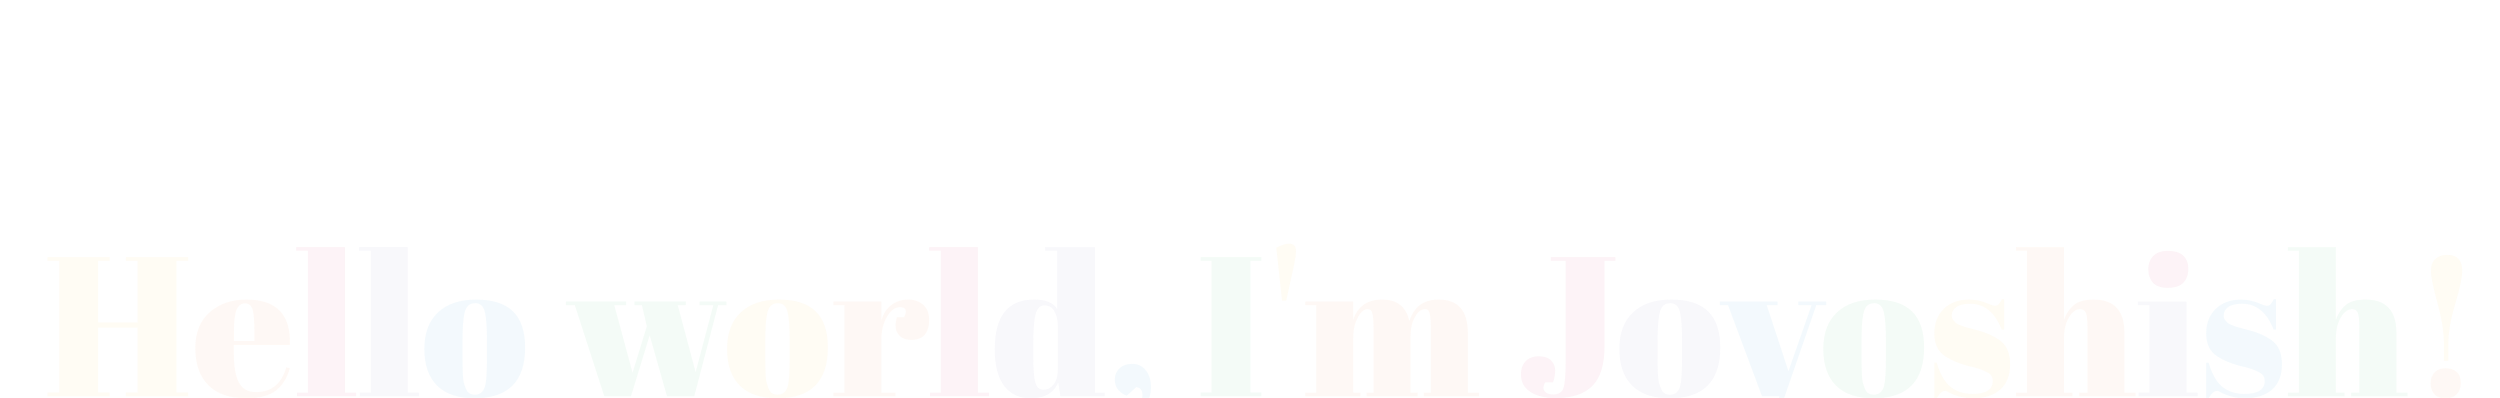 <?xml version="1.0" encoding="utf-8"?>
<svg xmlns="http://www.w3.org/2000/svg" style="margin: auto; background: none; display: block; shape-rendering: auto;" width="289" height="46" preserveAspectRatio="xMidYMid">
<style type="text/css">
  text {
    text-anchor: middle; font-size: 23px; opacity: 0;
  }
</style>
<g style="transform-origin: 144.5px 23px; transform: scale(1.095);">
<g transform="translate(144.5,23)">
  <g transform="translate(0,0)"><g class="path" style="transform: matrix(1, 0, 0, 1, 0, 14.925); opacity: 0.05; transform-origin: -119.52px -1.443px; animation: 2.222s linear 0s 1 normal forwards running float-btt-in-58f3df71-92f7-434f-9d13-5b99713df472;"><path d="M0.44-14.30L0.44-14.70L6.99-14.70L6.99-14.30L5.78-14.30L5.78-7.79L9.95-7.79L9.95-14.30L8.71-14.30L8.71-14.70L15.29-14.70L15.29-14.30L14.05-14.30L14.05-0.40L15.29-0.40L15.29 0L8.71 0L8.71-0.40L9.95-0.40L9.95-7.25L5.78-7.25L5.78-0.40L6.99-0.40L6.99 0L0.44 0L0.44-0.40L1.68-0.40L1.68-14.30L0.44-14.30" fill="#fcb711" stroke="none" stroke-width="none" transform="translate(-127.385,5.907)" style="fill: rgb(252, 183, 17);"></path></g><g class="path" style="transform: matrix(1, 0, 0, 1, 0, 14.925); opacity: 0.05; transform-origin: -106.351px 0.907px; animation: 2.222s linear 0.056s 1 normal forwards running float-btt-in-58f3df71-92f7-434f-9d13-5b99713df472;"><path d="M21.46 0.21L21.46 0.21Q18.75 0.21 17.40-1.19L17.40-1.19L17.40-1.19Q16.04-2.58 16.04-5.07L16.04-5.07L16.04-5.07Q16.04-7.56 17.57-8.88L17.57-8.88L17.57-8.88Q19.09-10.21 21.44-10.21L21.44-10.21L21.44-10.21Q26.21-10.21 26.02-5.42L26.02-5.42L20.10-5.42L20.10-4.60L20.10-4.60Q20.10-2.54 20.62-1.49L20.62-1.49L20.62-1.49Q21.15-0.44 22.45-0.44L22.45-0.44L22.45-0.44Q24.89-0.44 25.64-3.05L25.64-3.05L26.02-2.98L26.02-2.98Q25.62-1.47 24.58-0.63L24.58-0.63L24.58-0.63Q23.54 0.21 21.46 0.21L21.46 0.21zM20.12-6.87L20.12-5.84L22.28-5.84L22.28-6.87L22.28-6.87Q22.28-8.57 22.08-9.19L22.08-9.19L22.08-9.19Q21.88-9.81 21.28-9.81L21.28-9.81L21.28-9.81Q20.69-9.81 20.40-9.15L20.40-9.15L20.40-9.15Q20.12-8.48 20.12-6.87L20.12-6.87" fill="#fcb711" stroke="none" stroke-width="none" transform="translate(-127.385,5.907)" style="fill: rgb(243, 112, 33);"></path></g><g class="path" style="transform: matrix(1, 0, 0, 1, 0, 14.925); opacity: 0.05; transform-origin: -97.535px -1.968px; animation: 2.222s linear 0.113s 1 normal forwards running float-btt-in-58f3df71-92f7-434f-9d13-5b99713df472;"><path d="M26.69-15.37L26.69-15.75L31.84-15.75L31.84-0.38L33.01-0.38L33.01 0L26.78 0L26.78-0.38L27.93-0.38L27.93-15.37L26.69-15.37" fill="#fcb711" stroke="none" stroke-width="none" transform="translate(-127.385,5.907)" style="fill: rgb(204, 0, 76);"></path></g><g class="path" style="transform: matrix(1, 0, 0, 1, 0, 14.925); opacity: 0.05; transform-origin: -90.895px -1.968px; animation: 2.222s linear 0.169s 1 normal forwards running float-btt-in-58f3df71-92f7-434f-9d13-5b99713df472;"><path d="M33.33-15.37L33.33-15.75L38.47-15.75L38.47-0.38L39.65-0.38L39.65 0L33.41 0L33.41-0.38L34.57-0.38L34.57-15.37L33.33-15.37" fill="#fcb711" stroke="none" stroke-width="none" transform="translate(-127.385,5.907)" style="fill: rgb(100, 96, 170);"></path></g><g class="path" style="transform: matrix(1, 0, 0, 1, 0, 14.925); opacity: 0.05; transform-origin: -81.845px 0.907px; animation: 2.222s linear 0.226s 1 normal forwards running float-btt-in-58f3df71-92f7-434f-9d13-5b99713df472;"><path d="M46.83-4.14L46.83-4.14L46.83-5.92L46.83-5.92Q46.83-7.96 46.61-8.89L46.61-8.89L46.61-8.89Q46.39-9.83 45.59-9.83L45.59-9.83L45.59-9.83Q45.13-9.83 44.85-9.57L44.85-9.57L44.85-9.57Q44.56-9.30 44.44-8.69L44.44-8.69L44.44-8.69Q44.25-7.75 44.25-5.82L44.25-5.82L44.25-4.18L44.25-4.18Q44.25-1.89 44.38-1.43L44.38-1.43L44.38-1.43Q44.52-0.97 44.67-0.67L44.67-0.67L44.67-0.67Q44.90-0.17 45.57-0.17L45.57-0.17L45.57-0.17Q46.39-0.17 46.64-1.11L46.64-1.11L46.64-1.11Q46.83-1.79 46.83-4.14zM45.53 0.21L45.53 0.21Q42.90 0.21 41.56-1.13L41.56-1.13L41.56-1.13Q40.22-2.48 40.22-4.99L40.22-4.99L40.22-4.99Q40.22-7.50 41.65-8.85L41.65-8.85L41.65-8.85Q43.09-10.21 45.70-10.21L45.70-10.21L45.70-10.21Q48.30-10.21 49.58-8.96L49.58-8.96L49.58-8.96Q50.86-7.71 50.86-5.15L50.86-5.15L50.86-5.15Q50.86 0.21 45.53 0.21L45.53 0.21" fill="#fcb711" stroke="none" stroke-width="none" transform="translate(-127.385,5.907)" style="fill: rgb(0, 137, 208);"></path></g><g class="path" style="transform: matrix(1, 0, 0, 1, 0, 14.925); opacity: 0.05; transform-origin: -63.745px 0.907px; animation: 2.222s linear 0.282s 1 normal forwards running float-btt-in-58f3df71-92f7-434f-9d13-5b99713df472;"><path d="M63.19-9.62L62.41-9.62L62.41-10.00L67.83-10.00L67.83-9.62L66.97-9.62L68.86-2.54L70.73-9.62L69.28-9.62L69.28-10.00L72.11-10.00L72.11-9.62L71.23-9.62L68.71 0L65.84 0L64.01-6.45L62.03 0L59.22 0L56.11-9.62L55.17-9.62L55.17-10.00L61.53-10.00L61.53-9.62L60.27-9.62L62.20-2.48L63.71-7.39L63.19-9.62" fill="#fcb711" stroke="none" stroke-width="none" transform="translate(-127.385,5.907)" style="fill: rgb(13, 177, 75);"></path></g><g class="path" style="transform: matrix(1, 0, 0, 1, 0, 14.925); opacity: 0.05; transform-origin: -49.885px 0.907px; animation: 2.222s linear 0.338s 1 normal forwards running float-btt-in-58f3df71-92f7-434f-9d13-5b99713df472;"><path d="M78.79-4.14L78.79-4.14L78.79-5.92L78.79-5.92Q78.79-7.96 78.57-8.89L78.57-8.89L78.57-8.89Q78.35-9.83 77.55-9.83L77.55-9.83L77.55-9.83Q77.09-9.83 76.81-9.57L76.81-9.57L76.81-9.57Q76.52-9.30 76.40-8.69L76.40-8.69L76.40-8.69Q76.21-7.75 76.21-5.82L76.21-5.82L76.21-4.18L76.21-4.18Q76.21-1.89 76.35-1.43L76.35-1.43L76.35-1.43Q76.48-0.97 76.63-0.67L76.63-0.67L76.63-0.67Q76.86-0.17 77.53-0.17L77.53-0.17L77.53-0.17Q78.35-0.17 78.60-1.11L78.60-1.11L78.60-1.11Q78.79-1.79 78.79-4.14zM77.49 0.21L77.49 0.21Q74.87 0.21 73.52-1.13L73.52-1.13L73.52-1.13Q72.18-2.48 72.18-4.99L72.18-4.99L72.18-4.99Q72.18-7.50 73.62-8.85L73.62-8.85L73.62-8.85Q75.05-10.21 77.66-10.21L77.66-10.21L77.66-10.21Q80.26-10.21 81.54-8.96L81.54-8.96L81.54-8.96Q82.82-7.71 82.82-5.15L82.82-5.15L82.82-5.15Q82.82 0.21 77.49 0.21L77.49 0.21" fill="#fcb711" stroke="none" stroke-width="none" transform="translate(-127.385,5.907)" style="fill: rgb(252, 183, 17);"></path></g><g class="path" style="transform: matrix(1, 0, 0, 1, 0, 14.925); opacity: 0.05; transform-origin: -38.925px 0.802px; animation: 2.222s linear 0.395s 1 normal forwards running float-btt-in-58f3df71-92f7-434f-9d13-5b99713df472;"><path d="M90.43-9.41L90.43-9.41L90.43-9.41Q89.65-9.41 89.06-8.40L89.06-8.40L89.06-8.40Q88.47-7.39 88.47-6.01L88.47-6.01L88.47-0.38L89.96-0.38L89.96 0L83.41 0L83.41-0.38L84.57-0.38L84.57-9.62L83.41-9.62L83.41-10.00L88.47-10.00L88.47-7.98L88.47-7.98Q88.75-9.05 89.52-9.63L89.52-9.63L89.52-9.63Q90.30-10.21 91.29-10.21L91.29-10.21L91.29-10.21Q92.27-10.21 92.89-9.65L92.89-9.65L92.89-9.65Q93.51-9.09 93.51-8.07L93.51-8.07L93.51-8.07Q93.51-7.06 93.05-6.51L93.05-6.51L93.05-6.51Q92.59-5.96 91.63-5.96L91.63-5.96L91.63-5.96Q90.68-5.96 90.23-6.59L90.23-6.59L90.23-6.59Q89.78-7.22 90.11-8.34L90.11-8.34L90.87-8.34L90.87-8.34Q91.39-9.41 90.43-9.41" fill="#fcb711" stroke="none" stroke-width="none" transform="translate(-127.385,5.907)" style="fill: rgb(243, 112, 33);"></path></g><g class="path" style="transform: matrix(1, 0, 0, 1, 0, 14.925); opacity: 0.05; transform-origin: -30.715px -1.968px; animation: 2.222s linear 0.451s 1 normal forwards running float-btt-in-58f3df71-92f7-434f-9d13-5b99713df472;"><path d="M93.51-15.37L93.51-15.75L98.66-15.75L98.66-0.38L99.83-0.38L99.83 0L93.60 0L93.60-0.38L94.75-0.38L94.75-15.37L93.51-15.37" fill="#fcb711" stroke="none" stroke-width="none" transform="translate(-127.385,5.907)" style="fill: rgb(204, 0, 76);"></path></g><g class="path" style="transform: matrix(1, 0, 0, 1, 0, 14.925); opacity: 0.05; transform-origin: -21.145px -1.863px; animation: 2.222s linear 0.508s 1 normal forwards running float-btt-in-58f3df71-92f7-434f-9d13-5b99713df472;"><path d="M104.50-4.35L104.50-4.35Q104.50-2.14 104.73-1.42L104.73-1.42L104.73-1.42Q104.96-0.69 105.58-0.69L105.58-0.69L105.58-0.69Q106.20-0.69 106.65-1.24L106.65-1.24L106.65-1.24Q107.10-1.79 107.10-2.86L107.10-2.86L107.10-7.43L107.10-7.43Q107.10-8.34 106.74-8.97L106.74-8.97L106.74-8.97Q106.39-9.60 105.69-9.60L105.69-9.60L105.69-9.60Q105.00-9.60 104.75-8.67L104.75-8.67L104.75-8.67Q104.50-7.75 104.50-5.44L104.50-5.44L104.50-4.35zM112.04 0L107.37 0L107.14-1.47L107.14-1.47Q106.43 0.21 104.24 0.21L104.24 0.21L104.24 0.21Q102.44 0.21 101.44-1.09L101.44-1.09L101.44-1.09Q100.44-2.39 100.44-4.98L100.44-4.98L100.44-4.98Q100.44-10.21 104.60-10.21L104.60-10.21L104.60-10.21Q106.45-10.21 107.04-9.18L107.04-9.18L107.04-15.37L105.76-15.37L105.76-15.75L111.01-15.75L111.01-0.38L112.04-0.38L112.04 0" fill="#fcb711" stroke="none" stroke-width="none" transform="translate(-127.385,5.907)" style="fill: rgb(100, 96, 170);"></path></g><g class="path" style="transform: matrix(1, 0, 0, 1, 0, 14.925); opacity: 0.05; transform-origin: -12.365px 5.837px; animation: 2.222s linear 0.564s 1 normal forwards running float-btt-in-58f3df71-92f7-434f-9d13-5b99713df472;"><path d="M114.18 3.28L114.18 3.28L113.93 2.96L113.93 2.96Q115.23 1.85 115.63 1.23L115.63 1.23L115.63 1.23Q116.03 0.61 116.03-0.14L116.03-0.14L116.03-0.14Q116.03-0.88 115.37-0.97L115.37-0.97L114.37-0.06L114.37-0.06Q113.88-0.23 113.49-0.66L113.49-0.66L113.49-0.66Q113.11-1.09 113.11-1.77L113.11-1.77L113.11-1.77Q113.11-2.46 113.60-2.94L113.60-2.94L113.60-2.94Q114.09-3.42 114.96-3.42L114.96-3.42L114.96-3.42Q115.84-3.42 116.38-2.75L116.38-2.75L116.38-2.75Q116.93-2.08 116.93-0.97L116.93-0.97L116.93-0.97Q116.93 0.15 116.28 1.18L116.28 1.18L116.28 1.18Q115.63 2.21 114.18 3.28" fill="#fcb711" stroke="none" stroke-width="none" transform="translate(-127.385,5.907)" style="fill: rgb(0, 137, 208);"></path></g><g class="path" style="transform: matrix(1, 0, 0, 1, 0, 14.925); opacity: 0.05; transform-origin: -2.005px -1.443px; animation: 2.222s linear 0.621s 1 normal forwards running float-btt-in-58f3df71-92f7-434f-9d13-5b99713df472;"><path d="M122.18-14.30L122.18-14.70L128.58-14.70L128.58-14.30L127.43-14.30L127.43-0.40L128.58-0.40L128.58 0L122.18 0L122.18-0.40L123.33-0.40L123.33-14.30L122.18-14.30" fill="#fcb711" stroke="none" stroke-width="none" transform="translate(-127.385,5.907)" style="fill: rgb(13, 177, 75);"></path></g><g class="path" style="transform: matrix(1, 0, 0, 1, 0, 14.925); opacity: 0.05; transform-origin: 3.815px -7.198px; animation: 2.222s linear 0.677s 1 normal forwards running float-btt-in-58f3df71-92f7-434f-9d13-5b99713df472;"><path d="M131.21-10.10L130.77-10.10L130.16-15.69L130.16-15.69Q131.00-16.11 131.52-16.11L131.52-16.11L131.52-16.11Q132.24-16.11 132.24-15.33L132.24-15.33L132.24-15.33Q132.24-14.85 132.05-13.94L132.05-13.94L131.21-10.10" fill="#fcb711" stroke="none" stroke-width="none" transform="translate(-127.385,5.907)" style="fill: rgb(252, 183, 17);"></path></g><g class="path" style="transform: matrix(1, 0, 0, 1, 0, 14.925); opacity: 0.05; transform-origin: 15.005px 0.802px; animation: 2.222s linear 0.733s 1 normal forwards running float-btt-in-58f3df71-92f7-434f-9d13-5b99713df472;"><path d="M133.22-9.62L133.22-10.00L138.28-10.00L138.28-8.06L138.28-8.06Q138.98-10.21 141.34-10.21L141.34-10.21L141.34-10.21Q143.70-10.21 144.21-7.94L144.21-7.94L144.21-7.94Q144.94-10.21 147.29-10.21L147.29-10.21L147.29-10.21Q150.38-10.21 150.38-6.70L150.38-6.70L150.38-0.38L151.56-0.38L151.56 0L145.74 0L145.74-0.38L146.48-0.38L146.48-7.20L146.48-7.20Q146.48-8.80 146.20-9.07L146.20-9.07L146.20-9.07Q146.08-9.20 145.87-9.20L145.87-9.20L145.87-9.20Q145.26-9.20 144.80-8.38L144.80-8.38L144.80-8.38Q144.33-7.56 144.33-6.30L144.33-6.30L144.33-0.38L145.09-0.38L145.09 0L139.69 0L139.69-0.38L140.43-0.38L140.43-7.20L140.43-7.20Q140.43-8.80 140.15-9.07L140.15-9.07L140.15-9.07Q140.03-9.20 139.82-9.20L139.82-9.20L139.82-9.20Q139.23-9.20 138.76-8.31L138.76-8.31L138.76-8.31Q138.28-7.41 138.28-6.17L138.28-6.17L138.28-0.38L139.04-0.38L139.04 0L133.22 0L133.22-0.38L134.38-0.38L134.38-9.62L133.22-9.62" fill="#fcb711" stroke="none" stroke-width="none" transform="translate(-127.385,5.907)" style="fill: rgb(243, 112, 33);"></path></g><g class="path" style="transform: matrix(1, 0, 0, 1, 0, 14.925); opacity: 0.05; transform-origin: 33.59px -1.348px; animation: 2.222s linear 0.79s 1 normal forwards running float-btt-in-58f3df71-92f7-434f-9d13-5b99713df472;"><path d="M159.14-14.30L159.14-14.70L165.96-14.70L165.96-14.30L164.81-14.30L164.81-5.23L164.81-5.23Q164.81-2.39 163.53-1.10L163.53-1.10L163.53-1.10Q162.25 0.19 159.68 0.19L159.68 0.19L159.68 0.19Q157.98 0.19 156.99-0.46L156.99-0.46L156.99-0.46Q155.99-1.11 155.99-2.29L155.99-2.29L155.99-2.29Q155.99-3.19 156.49-3.71L156.49-3.71L156.49-3.71Q157.00-4.22 157.87-4.22L157.87-4.22L157.87-4.22Q158.74-4.22 159.17-3.78L159.17-3.78L159.17-3.78Q159.60-3.34 159.60-2.72L159.60-2.72L159.60-2.72Q159.60-2.10 159.37-1.47L159.37-1.47L158.55-1.47L158.55-1.47Q158.36-1.16 158.36-0.87L158.36-0.87L158.36-0.87Q158.36-0.59 158.64-0.39L158.64-0.39L158.64-0.39Q158.93-0.19 159.39-0.19L159.39-0.19L159.39-0.19Q160.23-0.19 160.47-0.85L160.47-0.85L160.47-0.85Q160.71-1.51 160.71-3.72L160.71-3.72L160.71-14.30L159.14-14.30" fill="#fcb711" stroke="none" stroke-width="none" transform="translate(-127.385,5.907)" style="fill: rgb(204, 0, 76);"></path></g><g class="path" style="transform: matrix(1, 0, 0, 1, 0, 14.925); opacity: 0.05; transform-origin: 44.32px 0.907px; animation: 2.222s linear 0.846s 1 normal forwards running float-btt-in-58f3df71-92f7-434f-9d13-5b99713df472;"><path d="M173.00-4.14L173.00-4.14L173.00-5.92L173.00-5.92Q173.00-7.96 172.78-8.89L172.78-8.89L172.78-8.89Q172.56-9.83 171.76-9.83L171.76-9.83L171.76-9.83Q171.30-9.83 171.01-9.57L171.01-9.57L171.01-9.57Q170.73-9.30 170.60-8.69L170.60-8.69L170.60-8.69Q170.41-7.75 170.41-5.82L170.41-5.82L170.41-4.18L170.41-4.18Q170.41-1.89 170.55-1.43L170.55-1.43L170.55-1.43Q170.69-0.97 170.84-0.67L170.84-0.67L170.84-0.67Q171.07-0.17 171.74-0.17L171.74-0.17L171.74-0.17Q172.56-0.17 172.81-1.11L172.81-1.11L172.81-1.11Q173.00-1.79 173.00-4.14zM171.70 0.21L171.70 0.21Q169.07 0.21 167.73-1.13L167.73-1.13L167.73-1.13Q166.38-2.48 166.38-4.99L166.38-4.99L166.38-4.99Q166.38-7.50 167.82-8.85L167.82-8.85L167.82-8.85Q169.26-10.21 171.86-10.21L171.86-10.21L171.86-10.21Q174.47-10.21 175.75-8.96L175.75-8.96L175.75-8.96Q177.03-7.71 177.03-5.15L177.03-5.15L177.03-5.15Q177.03 0.21 171.70 0.21L171.70 0.21" fill="#fcb711" stroke="none" stroke-width="none" transform="translate(-127.385,5.907)" style="fill: rgb(100, 96, 170);"></path></g><g class="path" style="transform: matrix(1, 0, 0, 1, 0, 14.925); opacity: 0.05; transform-origin: 55.185px 3.532px; animation: 2.222s linear 0.903s 1 normal forwards running float-btt-in-58f3df71-92f7-434f-9d13-5b99713df472;"><path d="M177.85-9.62L176.99-9.62L176.99-10.00L183.08-10.00L183.08-9.62L181.94-9.62L184.23-2.65L186.67-9.62L185.26-9.62L185.26-10.00L188.22-10.00L188.22-9.62L187.17-9.62L183.25 1.70L183.25 1.70Q182.55 3.68 181.69 4.46L181.69 4.46L181.69 4.46Q180.83 5.25 179.59 5.25L179.59 5.25L179.59 5.25Q178.35 5.25 177.64 4.68L177.64 4.68L177.64 4.68Q176.92 4.12 176.92 3.23L176.92 3.23L176.92 3.23Q176.92 2.35 177.39 1.89L177.39 1.89L177.39 1.89Q177.85 1.43 178.60 1.43L178.60 1.43L178.60 1.43Q180.35 1.43 180.35 2.88L180.35 2.88L180.35 2.88Q180.35 3.19 180.22 3.63L180.22 3.63L179.49 3.63L179.49 3.63Q179.32 4.12 179.44 4.43L179.44 4.43L179.44 4.43Q179.57 4.75 180.01 4.75L180.01 4.75L180.01 4.75Q180.87 4.75 181.54 3.90L181.54 3.90L181.54 3.90Q182.22 3.05 182.83 1.30L182.83 1.30L183.29 0L181.44 0L177.85-9.62" fill="#fcb711" stroke="none" stroke-width="none" transform="translate(-127.385,5.907)" style="fill: rgb(0, 137, 208);"></path></g><g class="path" style="transform: matrix(1, 0, 0, 1, 0, 14.925); opacity: 0.05; transform-origin: 65.845px 0.907px; animation: 2.222s linear 0.959s 1 normal forwards running float-btt-in-58f3df71-92f7-434f-9d13-5b99713df472;"><path d="M194.52-4.14L194.52-4.14L194.52-5.92L194.52-5.92Q194.52-7.96 194.30-8.89L194.30-8.89L194.30-8.89Q194.08-9.83 193.28-9.83L193.28-9.83L193.28-9.83Q192.82-9.83 192.54-9.57L192.54-9.57L192.54-9.57Q192.25-9.30 192.13-8.69L192.13-8.69L192.13-8.69Q191.94-7.75 191.94-5.82L191.94-5.82L191.94-4.18L191.94-4.18Q191.94-1.89 192.08-1.43L192.08-1.43L192.08-1.43Q192.21-0.97 192.36-0.67L192.36-0.67L192.36-0.67Q192.59-0.17 193.26-0.17L193.26-0.17L193.26-0.17Q194.08-0.17 194.33-1.11L194.33-1.11L194.33-1.11Q194.52-1.79 194.52-4.14zM193.22 0.21L193.22 0.21Q190.60 0.21 189.25-1.13L189.25-1.13L189.25-1.13Q187.91-2.48 187.91-4.99L187.91-4.99L187.91-4.99Q187.91-7.50 189.35-8.85L189.35-8.85L189.35-8.85Q190.78-10.21 193.39-10.21L193.39-10.21L193.39-10.21Q195.99-10.21 197.27-8.96L197.27-8.96L197.27-8.96Q198.55-7.71 198.55-5.15L198.55-5.15L198.55-5.15Q198.55 0.21 193.22 0.21L193.22 0.21" fill="#fcb711" stroke="none" stroke-width="none" transform="translate(-127.385,5.907)" style="fill: rgb(13, 177, 75);"></path></g><g class="path" style="transform: matrix(1, 0, 0, 1, 0, 14.925); opacity: 0.05; transform-origin: 76.245px 0.887px; animation: 2.222s linear 1.015s 1 normal forwards running float-btt-in-58f3df71-92f7-434f-9d13-5b99713df472;"><path d="M199.88 0.21L199.63 0.21L199.63-3.55L199.88-3.55L199.88-3.55Q200.42-1.72 201.35-0.99L201.35-0.99L201.35-0.99Q202.27-0.25 203.66-0.25L203.66-0.25L203.66-0.25Q205.80-0.25 205.80-1.62L205.80-1.62L205.80-1.62Q205.80-2.21 205.27-2.50L205.27-2.50L205.27-2.50Q204.46-2.96 203.17-3.21L203.17-3.21L203.17-3.21Q201.75-3.59 200.78-4.22L200.78-4.22L200.78-4.22Q199.63-4.98 199.63-6.62L199.63-6.62L199.63-6.62Q199.63-8.25 200.63-9.23L200.63-9.23L200.63-9.23Q201.64-10.21 203.32-10.21L203.32-10.21L203.32-10.21Q204.35-10.21 205.44-9.72L205.44-9.72L205.44-9.72Q205.84-9.55 206.05-9.55L206.05-9.55L206.05-9.55Q206.26-9.55 206.41-9.70L206.41-9.70L206.41-9.70Q206.56-9.85 206.77-10.25L206.77-10.25L207.00-10.25L207.00-7.04L206.74-7.04L206.74-7.04Q205.67-9.77 203.43-9.77L203.43-9.77L203.43-9.77Q202.44-9.77 201.96-9.42L201.96-9.42L201.96-9.42Q201.47-9.07 201.47-8.55L201.47-8.55L201.47-8.55Q201.47-8.23 201.62-8.05L201.62-8.05L201.62-8.05Q201.77-7.88 201.85-7.79L201.85-7.79L201.85-7.79Q201.94-7.71 202.12-7.61L202.12-7.61L202.12-7.61Q202.31-7.52 202.44-7.47L202.44-7.47L202.44-7.47Q202.57-7.41 202.83-7.33L202.83-7.33L202.83-7.33Q203.09-7.25 203.22-7.22L203.22-7.22L203.22-7.22Q204.64-6.87 205.27-6.60L205.27-6.60L205.27-6.60Q205.90-6.34 206.47-5.96L206.47-5.96L206.47-5.96Q207.63-5.17 207.63-3.39L207.63-3.39L207.63-3.39Q207.63-1.62 206.58-0.70L206.58-0.70L206.58-0.70Q205.53 0.21 203.70 0.21L203.70 0.21L203.70 0.21Q202.40 0.21 201.18-0.40L201.18-0.40L201.18-0.40Q200.93-0.57 200.78-0.57L200.78-0.57L200.78-0.57Q200.32-0.57 199.88 0.21L199.88 0.21" fill="#fcb711" stroke="none" stroke-width="none" transform="translate(-127.385,5.907)" style="fill: rgb(252, 183, 17);"></path></g><g class="path" style="transform: matrix(1, 0, 0, 1, 0, 14.925); opacity: 0.05; transform-origin: 87.185px -1.968px; animation: 2.222s linear 1.072s 1 normal forwards running float-btt-in-58f3df71-92f7-434f-9d13-5b99713df472;"><path d="M208.26-15.37L208.26-15.75L213.32-15.75L213.32-8.06L213.32-8.06Q213.65-9.03 214.35-9.62L214.35-9.62L214.35-9.62Q215.04-10.21 216.45-10.21L216.45-10.21L216.45-10.21Q219.70-10.21 219.70-6.70L219.70-6.70L219.70-0.38L220.88-0.38L220.88 0L214.93 0L214.93-0.38L215.80-0.38L215.80-7.20L215.80-7.20Q215.80-8.46 215.63-8.83L215.63-8.83L215.63-8.83Q215.46-9.20 215.02-9.20L215.02-9.20L215.02-9.20Q214.35-9.20 213.83-8.32L213.83-8.32L213.83-8.32Q213.32-7.43 213.32-6.17L213.32-6.17L213.32-0.38L214.22-0.38L214.22 0L208.26 0L208.26-0.38L209.41-0.38L209.41-15.37L208.26-15.37" fill="#fcb711" stroke="none" stroke-width="none" transform="translate(-127.385,5.907)" style="fill: rgb(243, 112, 33);"></path></g><g class="path" style="transform: matrix(1, 0, 0, 1, 0, 14.925); opacity: 0.05; transform-origin: 96.945px -7.493px; animation: 2.222s linear 1.128s 1 normal forwards running float-btt-in-58f3df71-92f7-434f-9d13-5b99713df472;"><path d="M224.28-11.45L224.28-11.45L224.28-11.45Q223.17-11.45 222.69-12.01L222.69-12.01L222.69-12.01Q222.22-12.58 222.22-13.42L222.22-13.42L222.22-13.42Q222.22-14.26 222.74-14.81L222.74-14.81L222.74-14.81Q223.25-15.35 224.30-15.35L224.30-15.35L224.30-15.35Q225.35-15.35 225.90-14.86L225.90-14.86L225.90-14.86Q226.44-14.36 226.44-13.45L226.44-13.45L226.44-13.45Q226.44-12.54 225.92-11.99L225.92-11.99L225.92-11.99Q225.39-11.45 224.28-11.45" fill="#fcb711" stroke="none" stroke-width="none" transform="translate(-127.385,5.907)" style="fill: rgb(204, 0, 76);"></path></g><g class="path" style="transform: matrix(1, 0, 0, 1, 0, 14.925); opacity: 0.05; transform-origin: 96.885px 0.907px; animation: 2.222s linear 1.185s 1 normal forwards running float-btt-in-58f3df71-92f7-434f-9d13-5b99713df472;"><path d="M221.11-9.62L221.11-10.00L226.25-10.00L226.25-0.38L227.43-0.38L227.43 0L221.19 0L221.19-0.38L222.35-0.38L222.35-9.62L221.11-9.62" fill="#fcb711" stroke="none" stroke-width="none" transform="translate(-127.385,5.907)" style="fill: rgb(100, 96, 170);"></path></g><g class="path" style="transform: matrix(1, 0, 0, 1, 0, 14.925); opacity: 0.05; transform-origin: 104.945px 0.887px; animation: 2.222s linear 1.241s 1 normal forwards running float-btt-in-58f3df71-92f7-434f-9d13-5b99713df472;"><path d="M228.58 0.21L228.33 0.21L228.33-3.55L228.58-3.55L228.58-3.55Q229.13-1.72 230.05-0.99L230.05-0.99L230.05-0.99Q230.98-0.25 232.36-0.25L232.36-0.25L232.36-0.25Q234.51-0.25 234.51-1.62L234.51-1.62L234.51-1.62Q234.51-2.21 233.98-2.50L233.98-2.50L233.98-2.50Q233.16-2.96 231.88-3.21L231.88-3.21L231.88-3.21Q230.45-3.59 229.49-4.22L229.49-4.22L229.49-4.22Q228.33-4.98 228.33-6.62L228.33-6.62L228.33-6.62Q228.33-8.25 229.34-9.23L229.34-9.23L229.34-9.23Q230.35-10.21 232.03-10.21L232.03-10.21L232.03-10.21Q233.06-10.21 234.15-9.72L234.15-9.72L234.15-9.72Q234.55-9.55 234.76-9.55L234.76-9.55L234.76-9.55Q234.97-9.55 235.12-9.70L235.12-9.70L235.12-9.70Q235.26-9.85 235.47-10.25L235.47-10.25L235.70-10.25L235.70-7.04L235.45-7.04L235.45-7.04Q234.38-9.77 232.13-9.77L232.13-9.77L232.13-9.77Q231.15-9.77 230.66-9.42L230.66-9.42L230.66-9.42Q230.18-9.07 230.18-8.55L230.18-8.55L230.18-8.55Q230.18-8.23 230.33-8.05L230.33-8.05L230.33-8.05Q230.47-7.88 230.56-7.79L230.56-7.79L230.56-7.79Q230.64-7.71 230.83-7.61L230.83-7.61L230.83-7.61Q231.02-7.52 231.15-7.47L231.15-7.47L231.15-7.47Q231.27-7.41 231.54-7.33L231.54-7.33L231.54-7.33Q231.80-7.25 231.92-7.22L231.92-7.22L231.92-7.22Q233.35-6.87 233.98-6.60L233.98-6.60L233.98-6.60Q234.61-6.34 235.18-5.96L235.18-5.96L235.18-5.96Q236.33-5.17 236.33-3.39L236.33-3.39L236.33-3.39Q236.33-1.62 235.28-0.70L235.28-0.70L235.28-0.70Q234.23 0.21 232.41 0.21L232.41 0.21L232.41 0.21Q231.10 0.21 229.89-0.40L229.89-0.40L229.89-0.40Q229.63-0.57 229.49-0.57L229.49-0.57L229.49-0.57Q229.03-0.57 228.58 0.21L228.58 0.21" fill="#fcb711" stroke="none" stroke-width="none" transform="translate(-127.385,5.907)" style="fill: rgb(0, 137, 208);"></path></g><g class="path" style="transform: matrix(1, 0, 0, 1, 0, 14.925); opacity: 0.05; transform-origin: 115.885px -1.968px; animation: 2.222s linear 1.297s 1 normal forwards running float-btt-in-58f3df71-92f7-434f-9d13-5b99713df472;"><path d="M236.96-15.37L236.96-15.75L242.02-15.75L242.02-8.06L242.02-8.06Q242.36-9.03 243.05-9.62L243.05-9.62L243.05-9.62Q243.75-10.21 245.15-10.21L245.15-10.21L245.15-10.21Q248.41-10.21 248.41-6.70L248.41-6.70L248.41-0.38L249.58-0.38L249.58 0L243.64 0L243.64-0.38L244.50-0.38L244.50-7.20L244.50-7.20Q244.50-8.46 244.33-8.83L244.33-8.83L244.33-8.83Q244.17-9.20 243.73-9.20L243.73-9.20L243.73-9.20Q243.05-9.20 242.54-8.32L242.54-8.32L242.54-8.32Q242.02-7.43 242.02-6.17L242.02-6.17L242.02-0.38L242.93-0.38L242.93 0L236.96 0L236.96-0.38L238.12-0.38L238.12-15.37L236.96-15.37" fill="#fcb711" stroke="none" stroke-width="none" transform="translate(-127.385,5.907)" style="fill: rgb(13, 177, 75);"></path></g><g class="path" style="transform: matrix(1, 0, 0, 1, 0, 14.925); opacity: 0.05; transform-origin: 126.325px -3.428px; animation: 2.222s linear 1.354s 1 normal forwards running float-btt-in-58f3df71-92f7-434f-9d13-5b99713df472;"><path d="M253.89-3.74L253.43-3.74L253.43-5.54L253.43-5.54Q253.43-7.35 252.75-9.84L252.75-9.84L252.75-9.84Q252.06-12.33 252.06-13.23L252.06-13.23L252.06-13.23Q252.06-14.13 252.56-14.53L252.56-14.53L252.56-14.53Q253.05-14.93 253.76-14.93L253.76-14.93L253.76-14.93Q255.36-14.93 255.36-13.23L255.36-13.23L255.36-13.23Q255.36-12.24 254.63-9.79L254.63-9.79L254.63-9.79Q253.89-7.33 253.89-5.52L253.89-5.52L253.89-3.74" fill="#fcb711" stroke="none" stroke-width="none" transform="translate(-127.385,5.907)" style="fill: rgb(252, 183, 17);"></path></g><g class="path" style="transform: matrix(1, 0, 0, 1, 0, 14.925); opacity: 0.05; transform-origin: 126.23px 4.532px; animation: 2.222s linear 1.41s 1 normal forwards running float-btt-in-58f3df71-92f7-434f-9d13-5b99713df472;"><path d="M253.59 0.21L253.59 0.21L253.59 0.21Q252.80 0.21 252.41-0.24L252.41-0.24L252.41-0.24Q252.02-0.69 252.02-1.38L252.02-1.38L252.02-1.38Q252.02-2.06 252.44-2.51L252.44-2.51L252.44-2.51Q252.86-2.96 253.60-2.96L253.60-2.96L253.60-2.96Q254.33-2.96 254.77-2.57L254.77-2.57L254.77-2.57Q255.21-2.18 255.21-1.43L255.21-1.43L255.21-1.43Q255.21-0.67 254.79-0.23L254.79-0.23L254.79-0.23Q254.37 0.21 253.59 0.21" fill="#fcb711" stroke="none" stroke-width="none" transform="translate(-127.385,5.907)" style="fill: rgb(243, 112, 33);"></path></g></g>
</g>
</g>
<style id="float-btt-in-58f3df71-92f7-434f-9d13-5b99713df472" data-anikit="">@keyframes float-btt-in-58f3df71-92f7-434f-9d13-5b99713df472
{
  0% {
    animation-timing-function: cubic-bezier(0.224,0.75,0.314,0.815);
    transform: translate(0px,14.925px) rotate(0deg) scale(1,1) skewX(0deg) skewY(0deg);
    opacity: 0.05;
  }
  100% {
    transform: translate(0px,0px) rotate(0deg) scale(1,1) skewX(0deg) skewY(0deg);
    opacity: 1;
  }
}</style></svg>